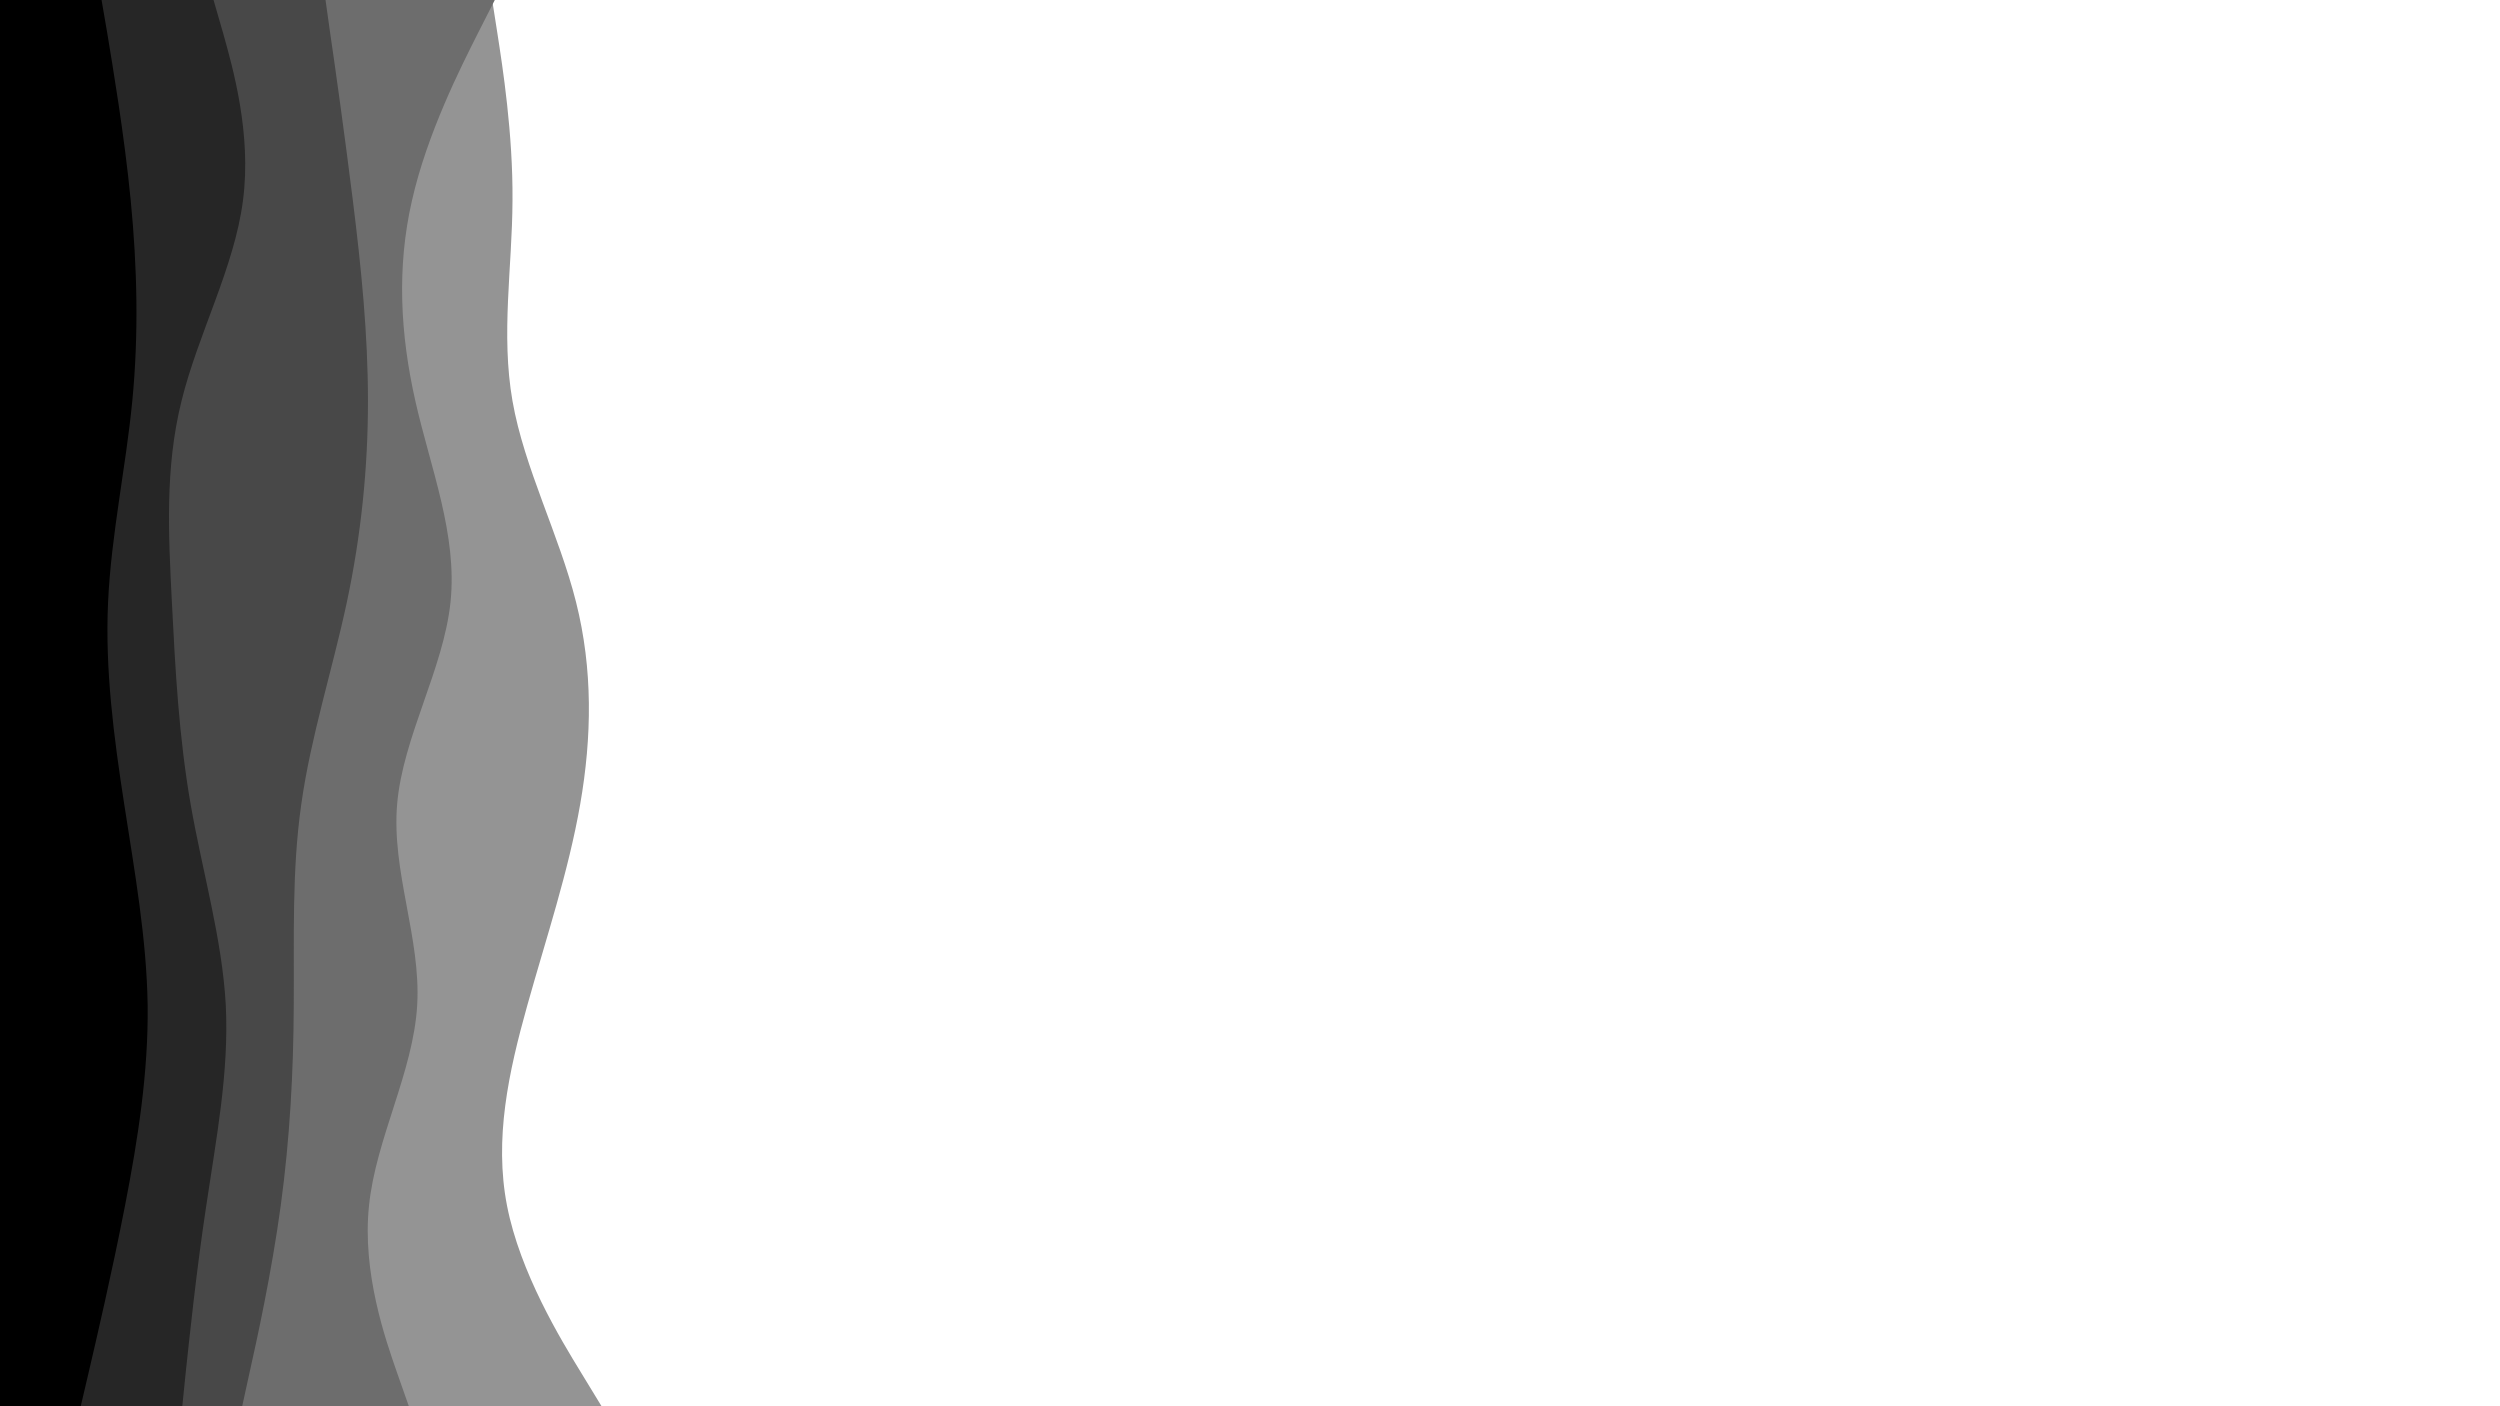 <svg id="visual" viewBox="0 0 960 540" width="960" height="540" xmlns="http://www.w3.org/2000/svg" xmlns:xlink="http://www.w3.org/1999/xlink" version="1.1"><path d="M189 0L191 12.8C193 25.7 197 51.3 196.8 77C196.7 102.7 192.3 128.3 196.8 154C201.3 179.7 214.7 205.3 221.2 231.2C227.7 257 227.3 283 222.8 308.8C218.3 334.7 209.7 360.3 202.5 386C195.3 411.7 189.7 437.3 194.7 463C199.7 488.7 215.3 514.3 223.2 527.2L231 540L0 540L0 527.2C0 514.3 0 488.7 0 463C0 437.3 0 411.7 0 386C0 360.3 0 334.7 0 308.8C0 283 0 257 0 231.2C0 205.3 0 179.7 0 154C0 128.3 0 102.7 0 77C0 51.3 0 25.7 0 12.8L0 0Z" fill="#949494"></path><path d="M190 0L183.5 12.8C177 25.7 164 51.3 158.2 77C152.3 102.7 153.7 128.3 159.5 154C165.3 179.7 175.7 205.3 173 231.2C170.3 257 154.7 283 152.5 308.8C150.3 334.7 161.7 360.3 160.2 386C158.7 411.7 144.3 437.3 141.7 463C139 488.7 148 514.3 152.5 527.2L157 540L0 540L0 527.2C0 514.3 0 488.7 0 463C0 437.3 0 411.7 0 386C0 360.3 0 334.7 0 308.8C0 283 0 257 0 231.2C0 205.3 0 179.7 0 154C0 128.3 0 102.7 0 77C0 51.3 0 25.7 0 12.8L0 0Z" fill="#6d6d6d"></path><path d="M125 0L126.8 12.8C128.7 25.7 132.3 51.3 135.5 77C138.7 102.7 141.3 128.3 141.3 154C141.3 179.7 138.7 205.3 133.2 231.2C127.7 257 119.3 283 115.7 308.8C112 334.7 113 360.3 112.8 386C112.7 411.7 111.3 437.3 107.8 463C104.3 488.7 98.7 514.3 95.8 527.2L93 540L0 540L0 527.2C0 514.3 0 488.7 0 463C0 437.3 0 411.7 0 386C0 360.3 0 334.7 0 308.8C0 283 0 257 0 231.2C0 205.3 0 179.7 0 154C0 128.3 0 102.7 0 77C0 51.3 0 25.7 0 12.8L0 0Z" fill="#484848"></path><path d="M82 0L85.7 12.8C89.3 25.7 96.7 51.3 93.3 77C90 102.7 76 128.3 69.7 154C63.3 179.7 64.7 205.3 66 231.2C67.3 257 68.7 283 73.2 308.8C77.7 334.7 85.3 360.3 86.7 386C88 411.7 83 437.3 79.2 463C75.3 488.7 72.7 514.3 71.3 527.2L70 540L0 540L0 527.2C0 514.3 0 488.7 0 463C0 437.3 0 411.7 0 386C0 360.3 0 334.7 0 308.8C0 283 0 257 0 231.2C0 205.3 0 179.7 0 154C0 128.3 0 102.7 0 77C0 51.3 0 25.7 0 12.8L0 0Z" fill="#262626"></path><path d="M39 0L41.2 12.8C43.3 25.7 47.7 51.3 50.2 77C52.7 102.7 53.3 128.3 50.8 154C48.3 179.7 42.7 205.3 41.5 231.2C40.3 257 43.7 283 47.7 308.8C51.7 334.7 56.3 360.3 56.7 386C57 411.7 53 437.3 48 463C43 488.7 37 514.3 34 527.2L31 540L0 540L0 527.2C0 514.3 0 488.7 0 463C0 437.3 0 411.7 0 386C0 360.3 0 334.7 0 308.8C0 283 0 257 0 231.2C0 205.3 0 179.7 0 154C0 128.3 0 102.7 0 77C0 51.3 0 25.7 0 12.8L0 0Z" fill="#000000"></path></svg>